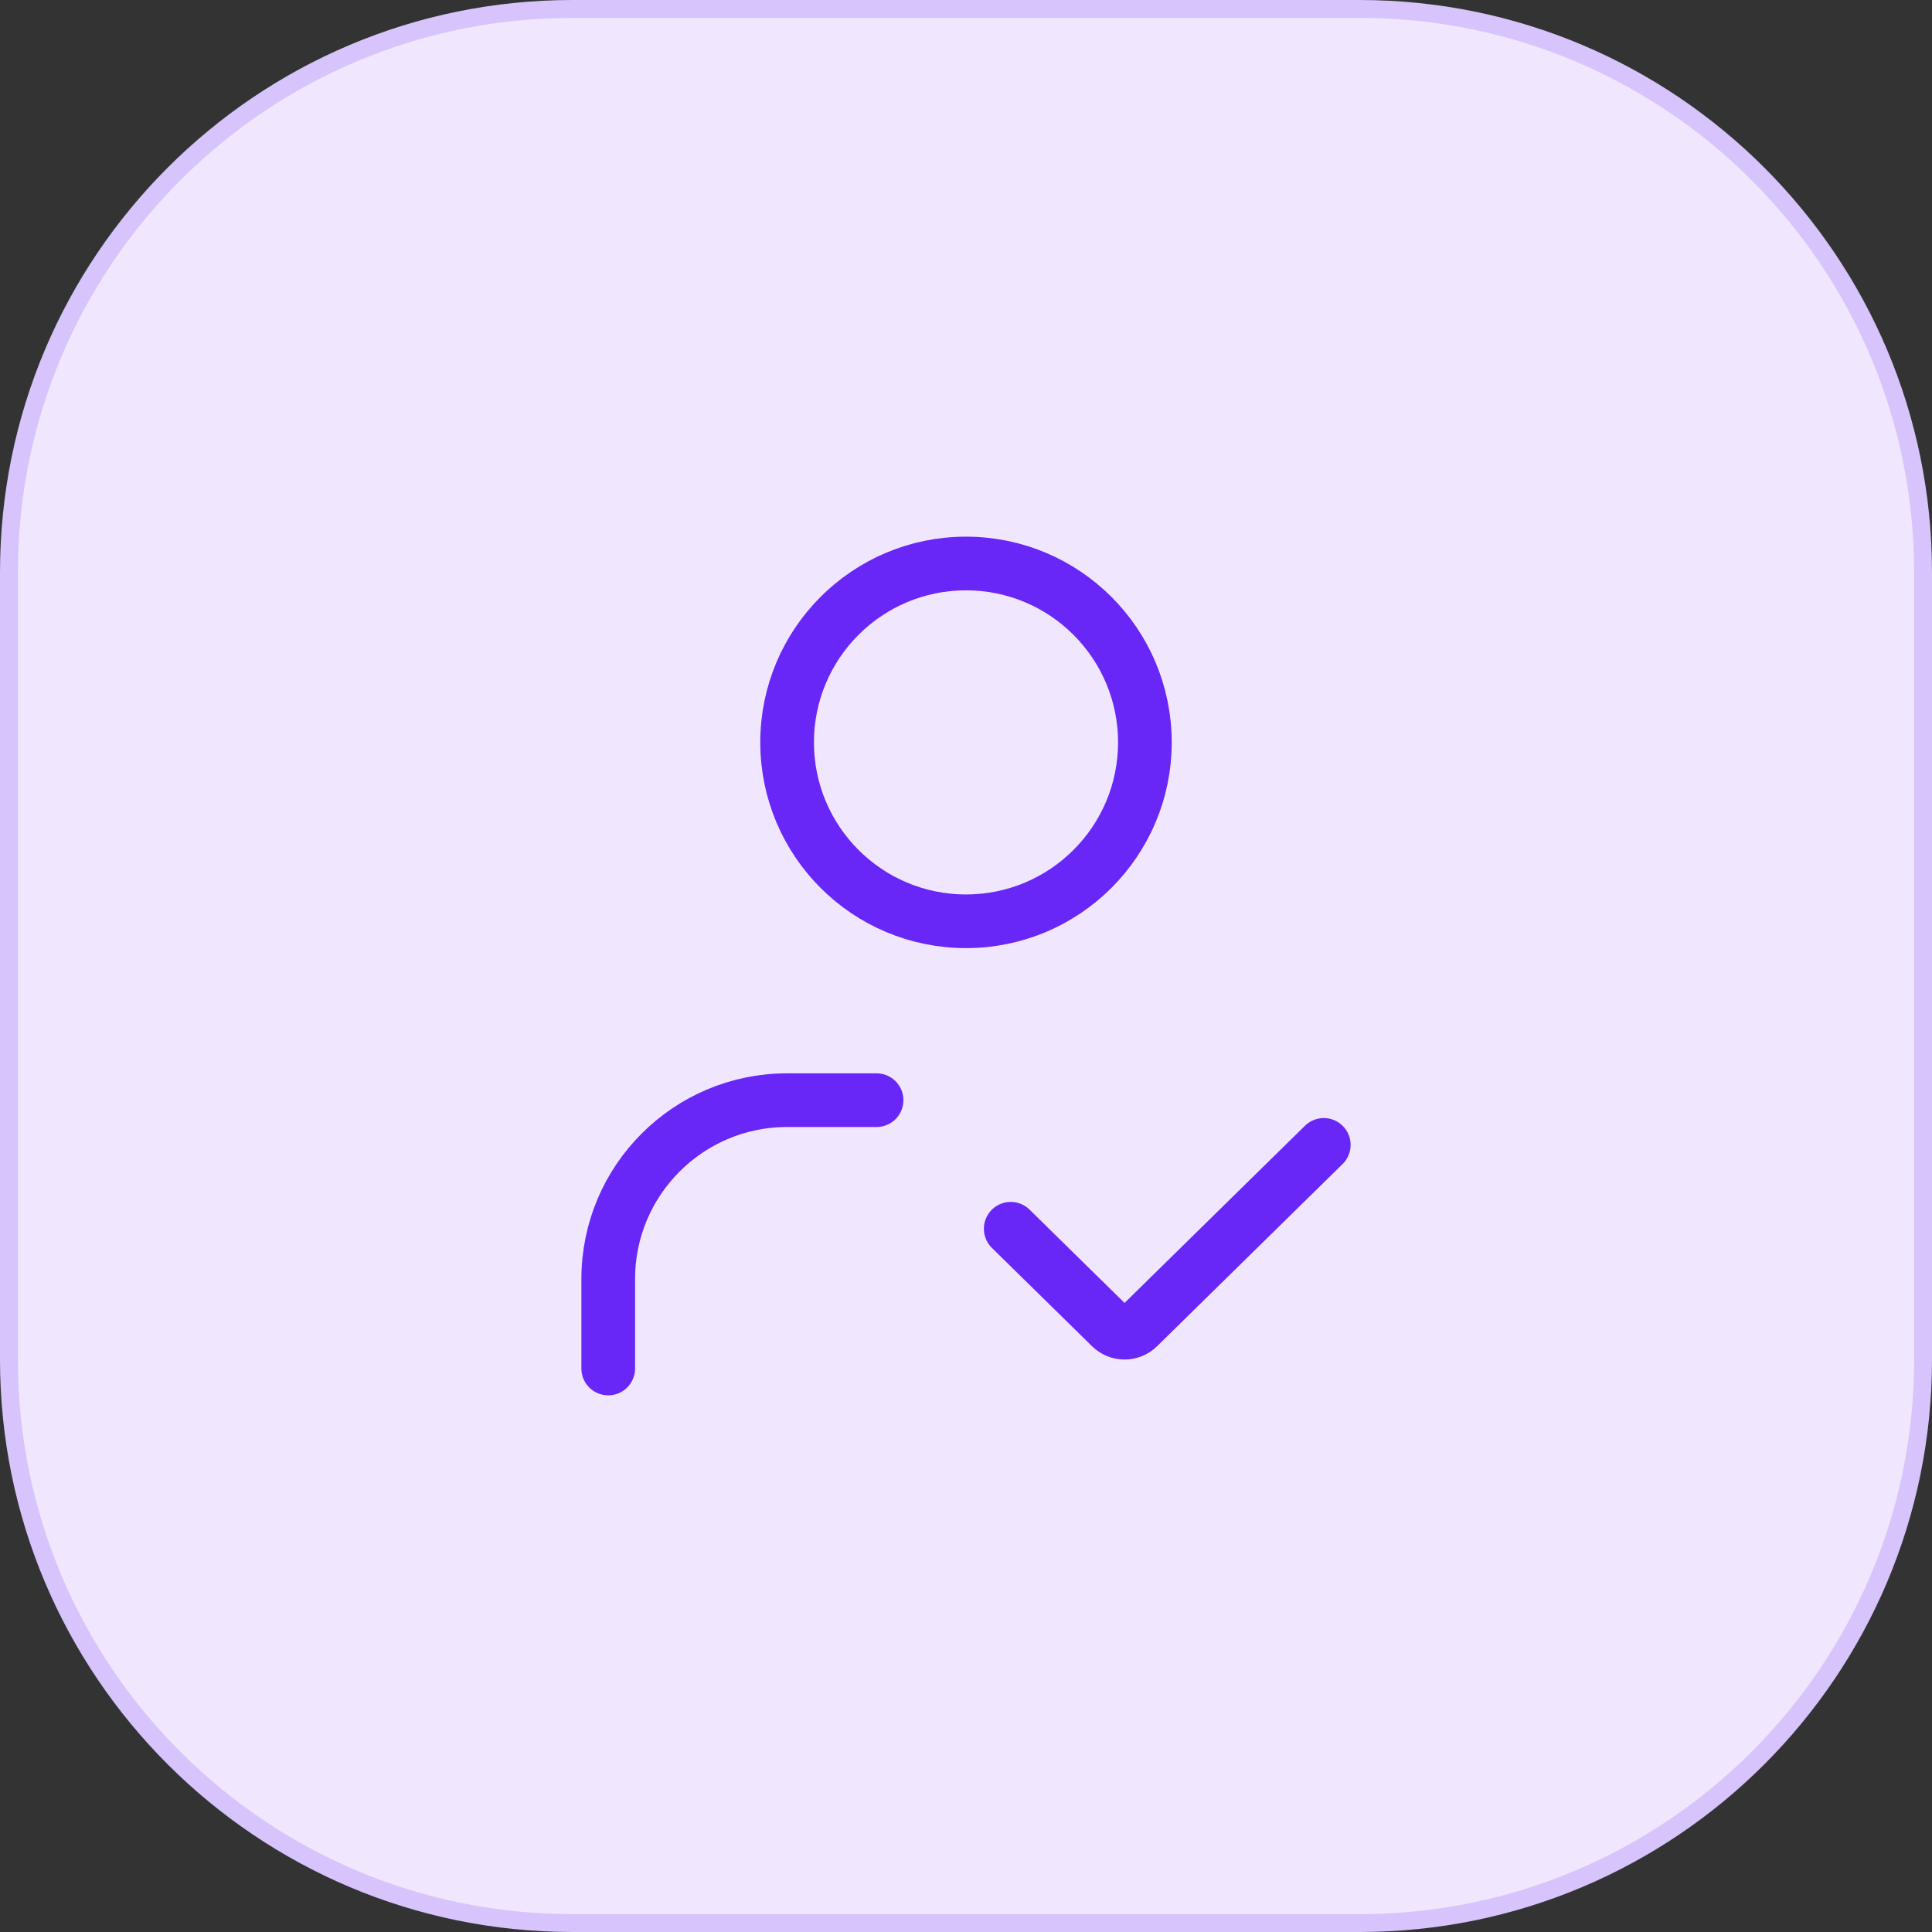 <svg width="108" height="108" viewBox="0 0 108 108" fill="none" xmlns="http://www.w3.org/2000/svg">
<rect x="0" y="0" width="108" height="108" fill="#333333" stroke="none"/>
<path d="M0.5 32C0.5 14.603 14.603 0.5 32 0.5H76C93.397 0.5 107.5 14.603 107.5 32V76C107.5 93.397 93.397 107.5 76 107.5H32C14.603 107.5 0.5 93.397 0.5 76V32Z" fill="#F0E7FE"/>
<path d="M0.5 32C0.5 14.603 14.603 0.5 32 0.5H76C93.397 0.5 107.5 14.603 107.5 32V76C107.5 93.397 93.397 107.5 76 107.5H32C14.603 107.5 0.5 93.397 0.5 76V32Z" stroke="#D7C4FC"/>
<path d="M56.5 68.688L62.097 74.185C62.523 74.603 63.205 74.603 63.63 74.185L74 64M34 76.5V71.5C34 65.977 38.477 61.5 44 61.5H49M64 41.5C64 47.023 59.523 51.5 54 51.5C48.477 51.5 44 47.023 44 41.5C44 35.977 48.477 31.5 54 31.5C59.523 31.5 64 35.977 64 41.5Z" stroke="#6826F7" stroke-width="3" stroke-linecap="round"/>
</svg>
